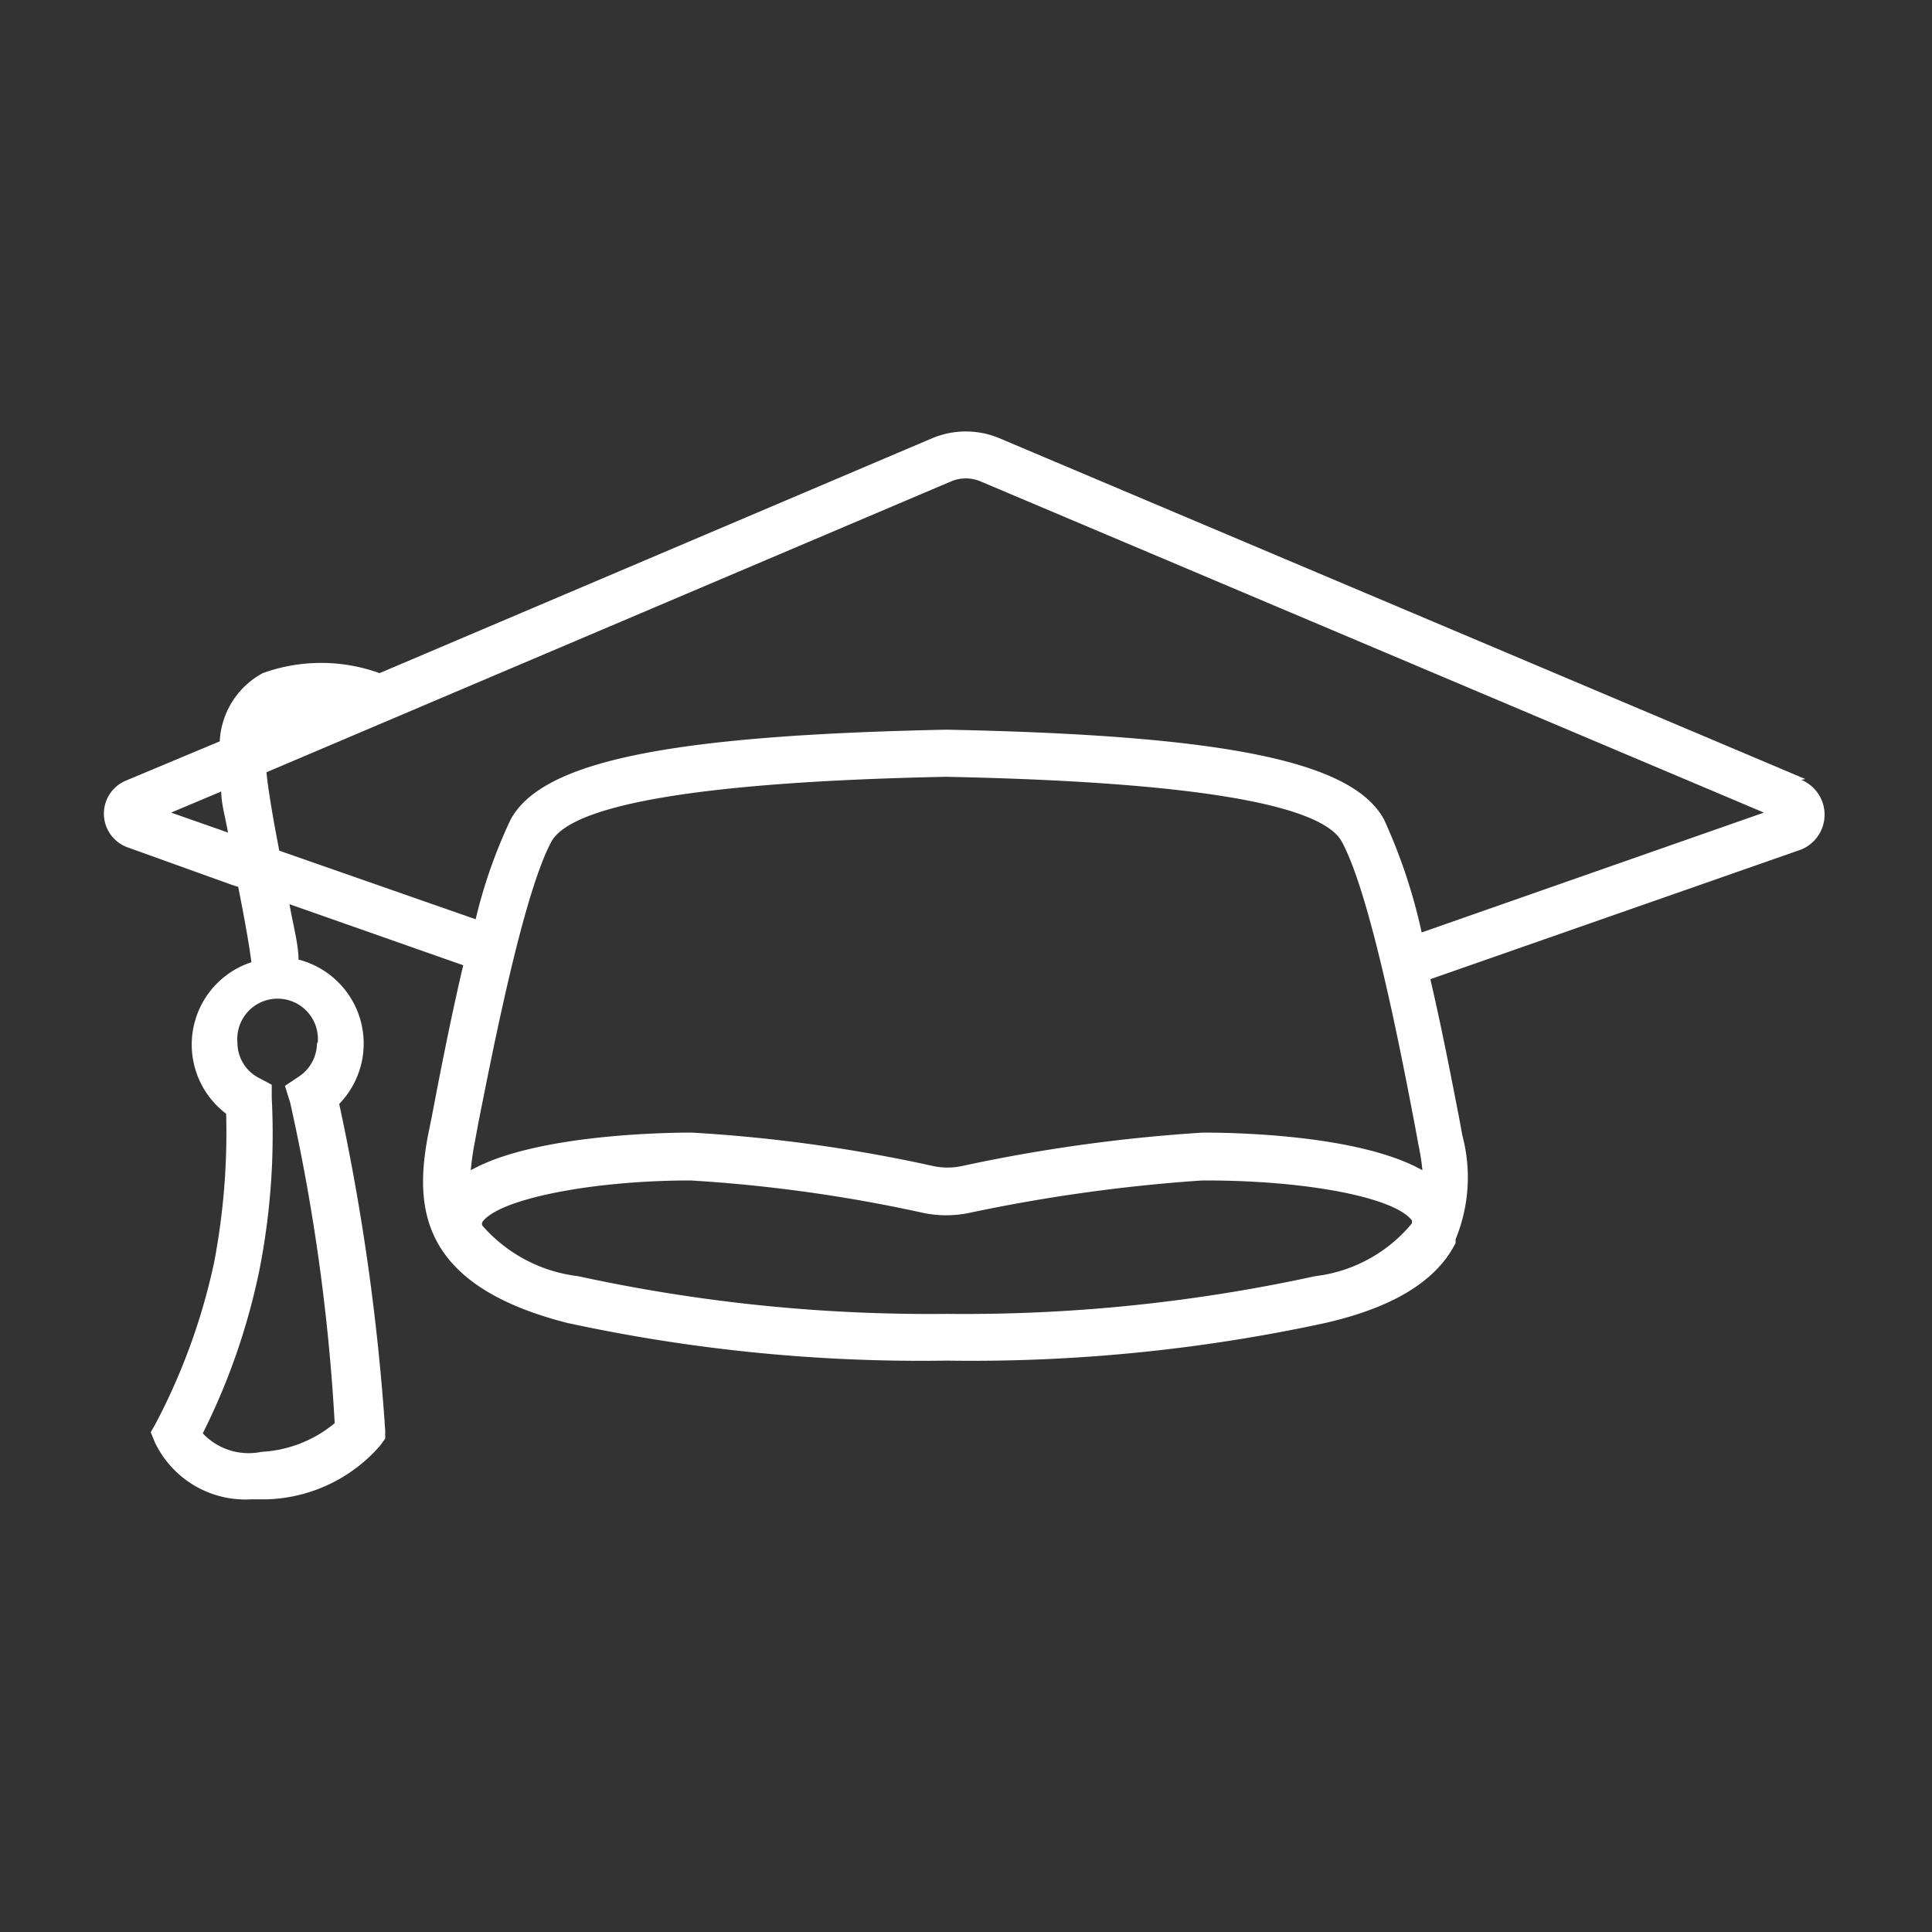 <svg xmlns="http://www.w3.org/2000/svg" viewBox="0 0 51.26 51.26"><rect x="0" y="0" width="51.26" height="51.26" fill="#333333" stroke="none"/><defs><style>.cls-1{fill:#fff;}</style></defs><g id="Layer_2" data-name="Layer 2"><path class="cls-1" d="M47.9,20.67,26.5,11.62a2.31,2.31,0,0,0-1.75,0L10.07,17.86a4.56,4.56,0,0,0-3.1,0,2.18,2.18,0,0,0-1.14,1.81L3.32,20.72a.95.95,0,0,0,.06,1.76l2.78,1,.16.05c.14.71.28,1.45.35,2A2.3,2.3,0,0,0,6,29.55a18.33,18.33,0,0,1-.32,3.95,16.63,16.63,0,0,1-1.55,4.27L4,38l.11.27a2.66,2.66,0,0,0,2.56,1.51l.42,0a4.14,4.14,0,0,0,3-1.43l.13-.18,0-.22A59.89,59.89,0,0,0,9,29.29a2.3,2.3,0,0,0-1.08-3.83c0-.4-.14-.9-.24-1.47l4.61,1.62c-.35,1.49-.64,3-.83,4l-.1.49c-.37,1.93-.23,4,3.69,5a44.32,44.32,0,0,0,10.06,1,44.39,44.39,0,0,0,10.06-1c2-.46,3-1.23,3.45-2.12h0s0-.07,0-.1a4.31,4.31,0,0,0,.18-2.75l-.09-.49c-.18-.92-.44-2.29-.76-3.66l9.84-3.44a1,1,0,0,0,0-1.85Zm-39.49,7a1.07,1.07,0,0,1-.46.88l-.39.26.14.45a52.11,52.11,0,0,1,1.18,8.5,3.31,3.31,0,0,1-1.94.76,1.67,1.67,0,0,1-1.56-.49,17.54,17.54,0,0,0,1.5-4.32,18.58,18.58,0,0,0,.33-4.57l0-.36-.32-.17a1.05,1.05,0,0,1-.59-.94,1.07,1.07,0,1,1,2.13,0ZM5.87,21c0,.32.11.69.18,1.09l-1.51-.53Zm8.76,1.33c.55-1,4.08-1.59,10.47-1.72,6.42.13,9.95.71,10.5,1.72.77,1.41,1.59,5.7,1.94,7.53l.09.49a6.31,6.31,0,0,1,.11.7c-1.61-.91-4.76-1-5.82-1a43.09,43.09,0,0,0-6.41.89,1.84,1.84,0,0,1-.74,0,40.58,40.58,0,0,0-6.42-.89c-.77,0-4.19.06-5.86,1a7.33,7.33,0,0,1,.11-.76l.09-.49C13.05,28,13.87,23.74,14.63,22.33ZM34.89,33.86a43.66,43.66,0,0,1-9.77,1,43.82,43.82,0,0,1-9.78-1,4,4,0,0,1-2.54-1.34.11.11,0,0,1,0-.1c.44-.61,2.91-1.1,5.52-1.1a39.73,39.73,0,0,1,6.17.86,3,3,0,0,0,1.23,0,44.07,44.07,0,0,1,6.18-.86H32c2.67,0,5,.45,5.46,1.06a.3.3,0,0,1,0,.08A3.93,3.93,0,0,1,34.89,33.86Zm2.83-9.12a14.71,14.71,0,0,0-1-3c-.84-1.54-4.19-2.23-11.6-2.38-7.38.15-10.73.84-11.57,2.38a13.39,13.39,0,0,0-.93,2.65L7.41,22.57c-.15-.78-.29-1.56-.34-2.08l18.17-7.72a1,1,0,0,1,.77,0L46.8,21.56Z"/></g></svg>